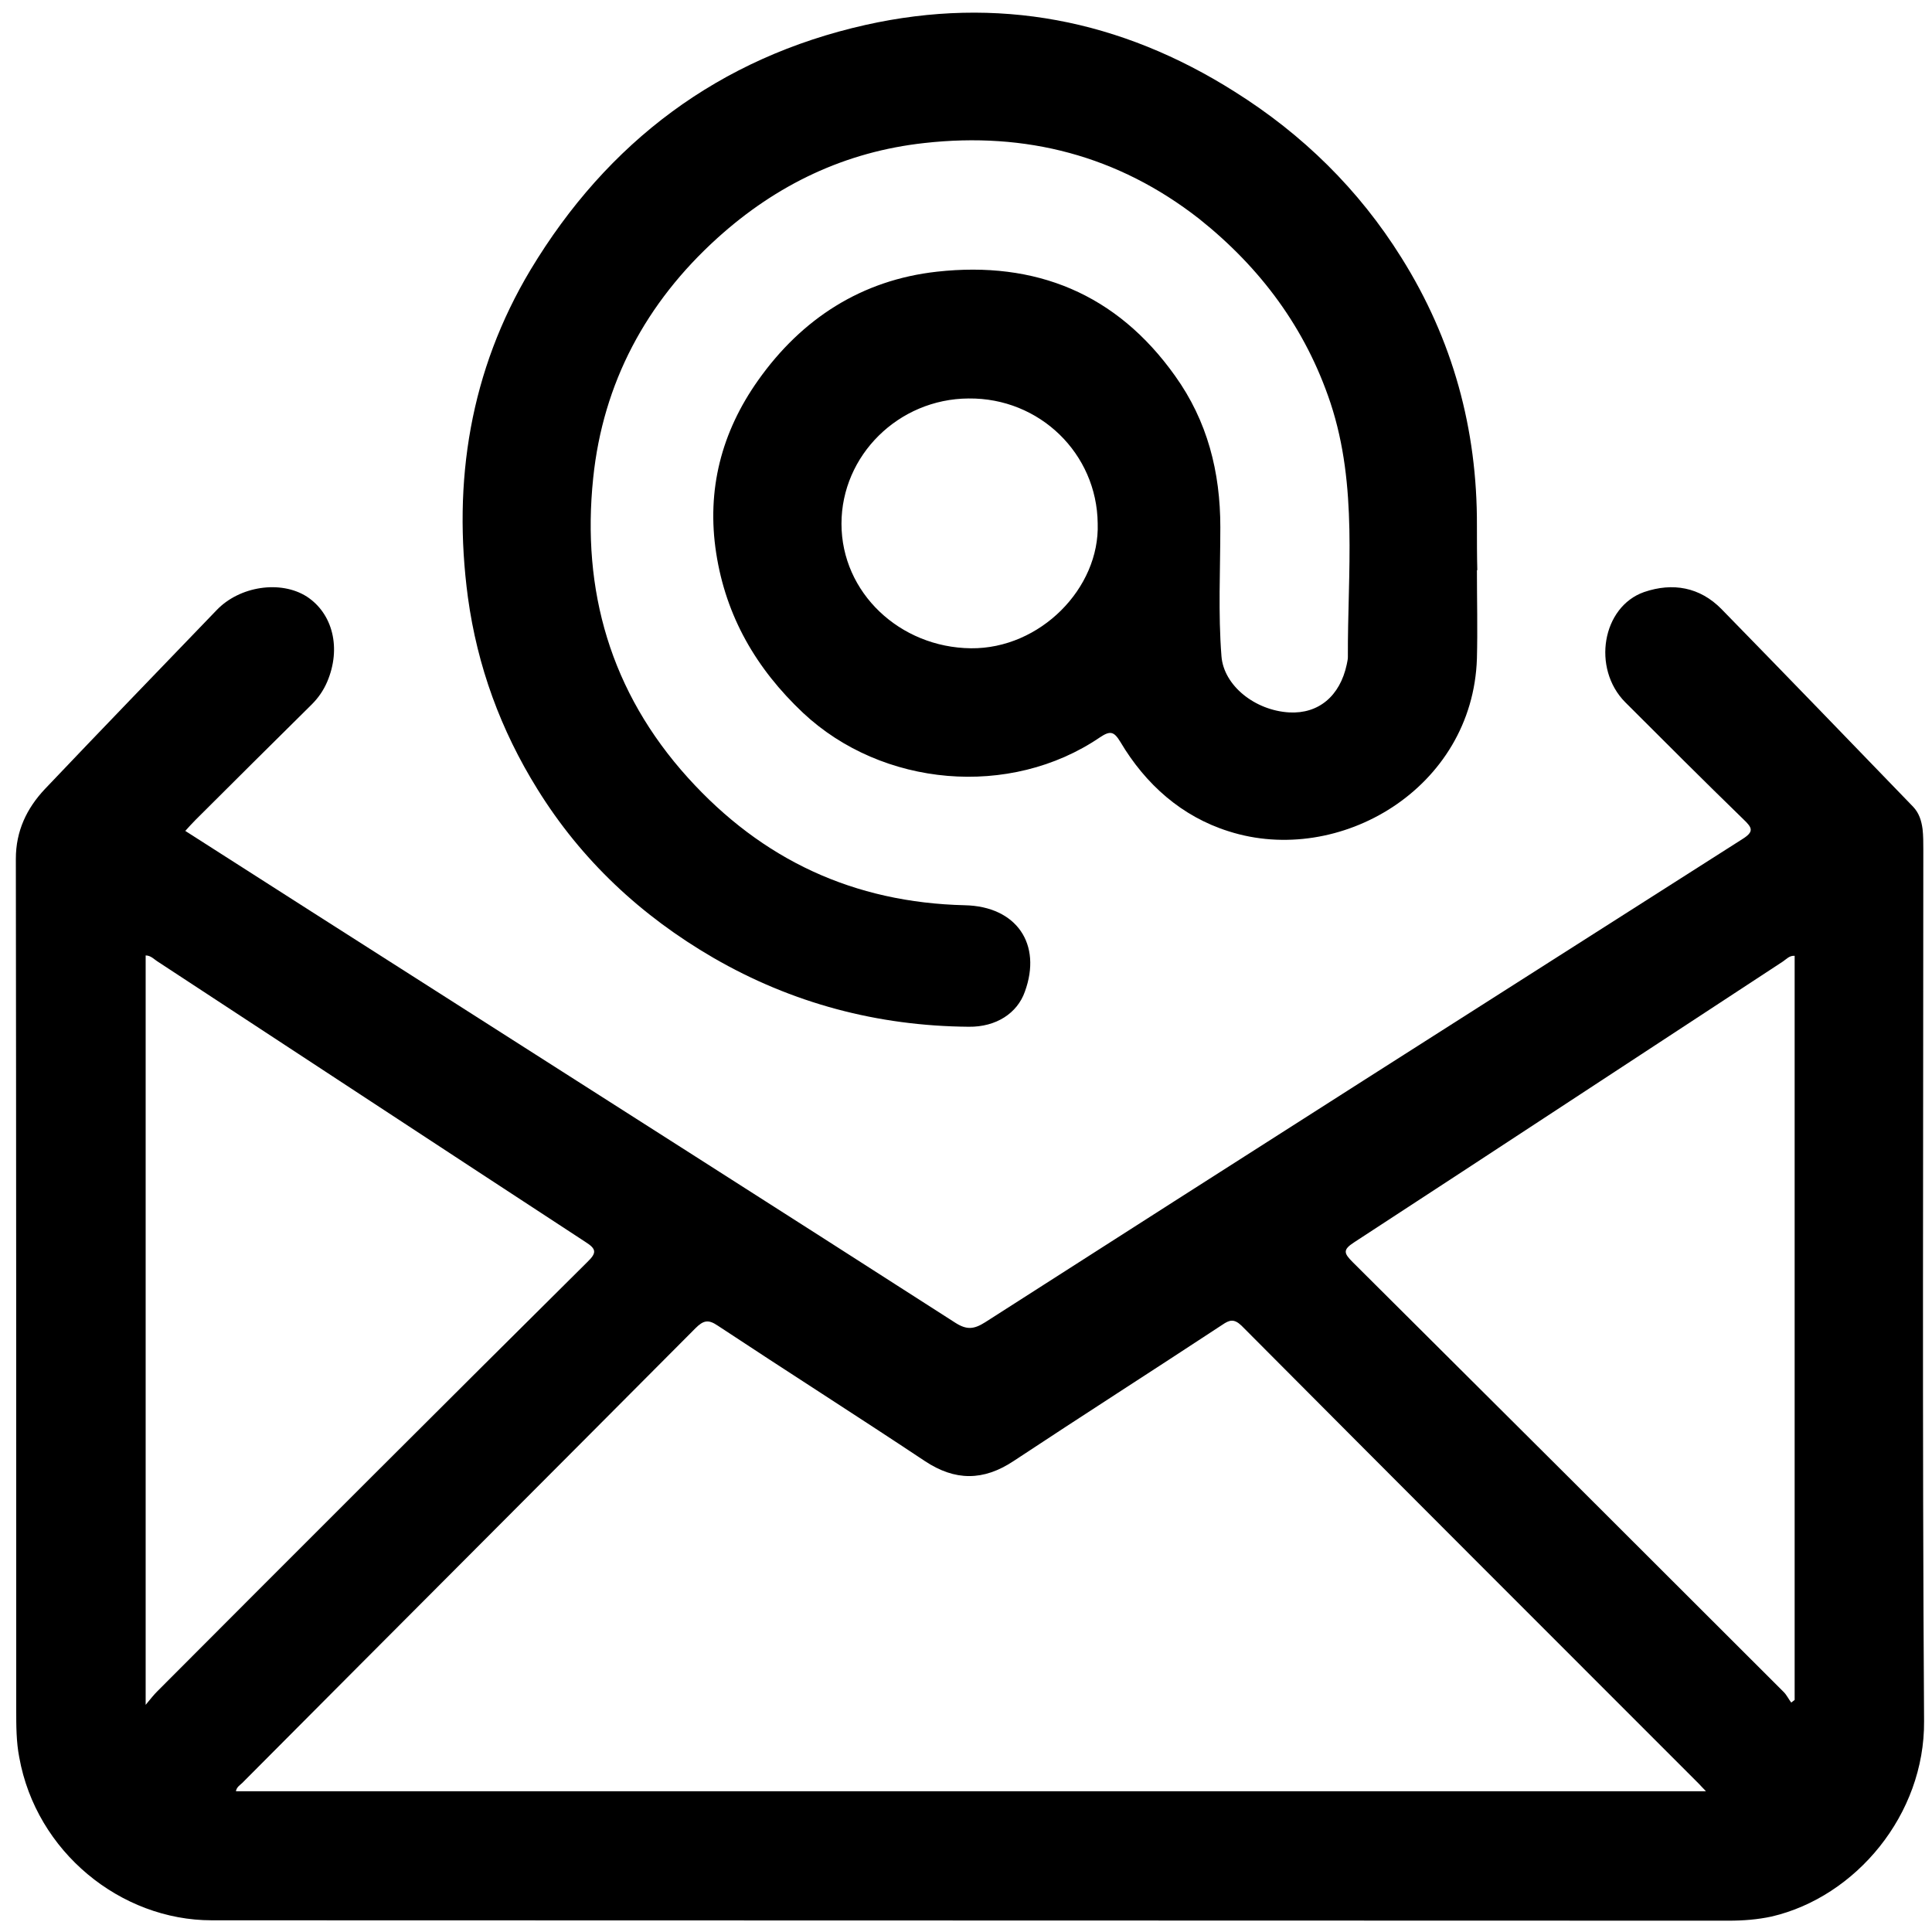 <!-- Generated by IcoMoon.io -->
<svg version="1.1" xmlns="http://www.w3.org/2000/svg" width="1024" height="1024" viewBox="0 0 1024 1024">
<g id="icomoon-ignore">
</g>
<path fill="#000" d="M1019.4 450.2c0-3.6 0-7.2-0.4-10.8-0.6-4.4-1.8-8.4-5-11.8-33.8-35-67.6-70-101.6-104.8-11.4-11.6-25.8-14.2-41-9-22.2 7.8-27.8 40.4-10 58.4 20.8 20.8 41.6 41.6 62.8 62.2 4.6 4.4 5.6 6.4-0.8 10.4-133.8 85.2-267.6 170.4-401.2 256-6 3.8-9.8 4.2-16 0.2-91.6-58.8-183.4-117.2-275.2-175.8-44.2-28.2-88.2-56.2-132.8-84.8 2-2.2 3.6-4 5.4-5.8 20.4-20.4 41-40.8 61.6-61.2 3.6-3.6 6.2-7.4 8.2-12 7.6-17.8 3-36.2-10.8-45.2-13.8-8.8-35.6-5.6-47.8 7.2-30.4 31.6-60.8 63-91 94.8-9.6 10.2-15.4 22.2-15.4 37 0.2 150.4 0.2 300.6 0.2 451 0 8.4 0 17 1.6 25.2 9 50.2 53.8 86.4 102 86.4 267.8 0 535.8 0.2 804 0.2 7.8 0 15.4-0.6 22.8-2.2 44.6-10.4 81.2-54 80.8-103.6-1-154.2-0.4-308-0.4-462zM83.4 896.4c-1.8 1.8-3.4 3.8-6.2 7.2v-397.2c2.8 0 4.6 2.2 6.6 3.4 75.4 49.4 150.8 99 226.4 148.4 6 3.8 6.2 5.8 1 10.8-76.2 75.6-152 151.4-227.8 227.4zM125 949.8c0.2-2.8 2.6-3.8 4-5.4 79.8-80.2 159.8-160.2 239.6-240.4 4.2-4.2 6.8-4.8 11.8-1.4 36.6 24.2 73.4 47.6 109.8 71.8 16 10.6 31 10.6 47 0 36.6-24.2 73.8-48 110.6-72.2 3.8-2.6 6.2-3.4 10.2 0.4 80.8 81.2 161.6 162 242.6 243 0.8 0.8 1.6 1.8 3.6 3.8h-779.2zM951.2 901c-0.6 0.4-1.2 1-1.8 1.4-1.4-1.8-2.4-4-4-5.6-76-76-152.2-152-228.4-227.8-4.8-4.8-5.4-6.6 0.8-10.6 75.8-49.4 151.4-99.2 227.2-148.8 1.8-1.2 3.4-3.2 6.2-3v394.4z"></path>
<path fill="#000" d="M782.8 278.6c0.2-51.2-12.8-98.6-40-142-22.6-36.2-52.4-65.4-88.4-88-60.4-38.2-125.8-51-195.6-35.4-77.6 17.4-136.8 62-177.6 129.8-32 53.4-41.4 112.2-33.2 173.6 5 36.6 17.4 70.4 36.8 101.6 23.4 37.8 55 67.2 93.2 89.4 41.8 24.2 87.2 36.2 135.4 36.6 14.6 0.2 25.8-7.2 29.8-18.6 9.2-25.2-4.4-45.2-31.8-45.8-58.8-1.4-107.4-24-146.8-67.6-41-45.4-56.4-99.2-50.2-158.8 5.2-50.4 28-93 65.8-127.2 31.4-28.4 67.8-45.8 109.8-50.4 53.6-6 102.6 6.6 145.6 40.2 32.6 26 56.4 58 69.6 97.6 14.6 44.2 9 89.6 9.2 134.8 0 1.2-0.4 2.6-0.6 3.8-3.6 16.8-15 26.2-30.4 25.4-18.2-1-34.8-14.2-36-29.8-1.8-22.8-0.6-45.6-0.6-68.4 0-29.2-6.8-56.2-24-80.2-31-43.6-74-61-126.2-55.2-39.8 4.4-71.6 24.8-94.8 57.6-19.4 27.4-27.4 58-22.2 91.6s21.2 61.2 46 84.6c42 39.4 109.8 45.4 157.4 13 5.4-3.6 7.4-3.2 10.8 2.4 13.4 22.6 32.6 39.6 57.4 47.4 58.6 18.8 129.4-22.6 131.6-91.6 0.4-15.6 0-31.2 0-46.8h0.2c-0.2-7.8-0.2-15.6-0.2-23.6zM514.6 343.6c-37.6-0.4-68.6-29.4-68.6-66 0-36.2 30.2-66.2 67.4-66.4 37.6-0.4 68 29.2 68.4 66.2 1.2 34.4-30.6 66.6-67.2 66.2z"></path>
</svg>

